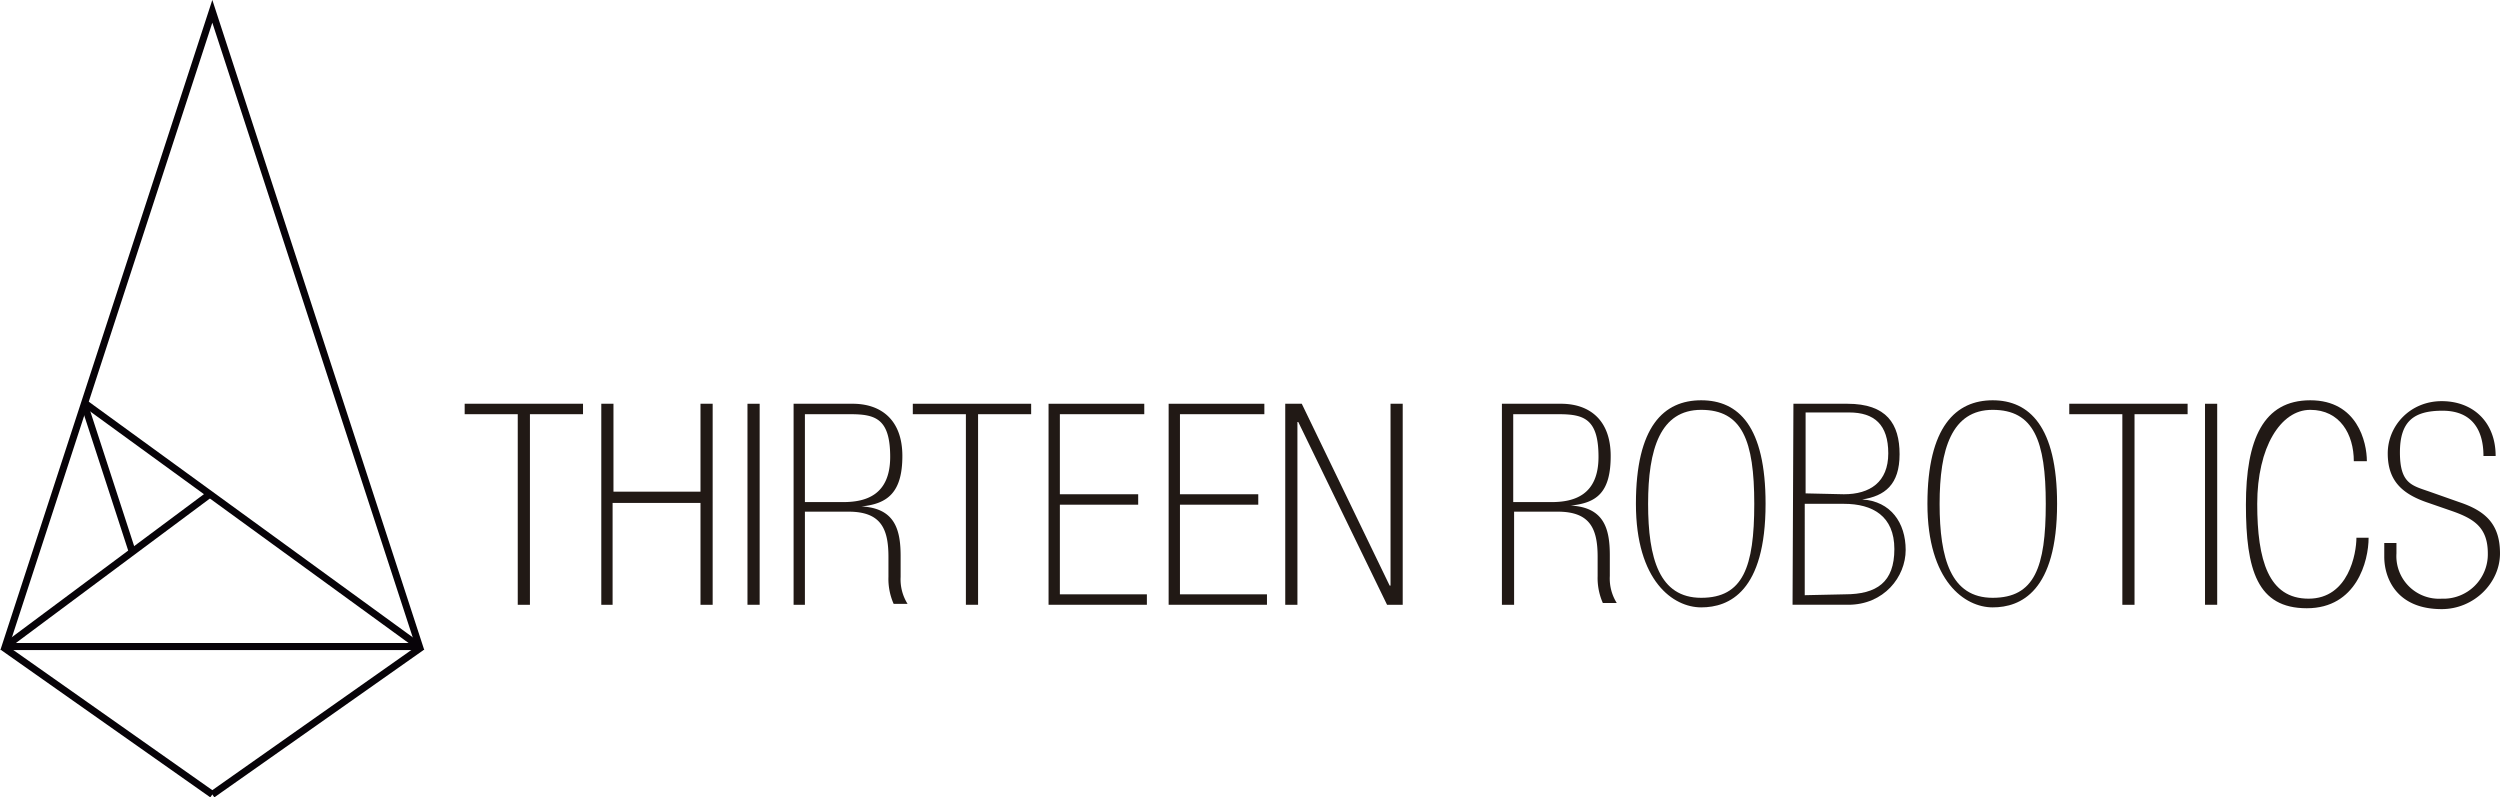 <svg id="Camada_1" data-name="Camada 1" xmlns="http://www.w3.org/2000/svg" viewBox="0 0 287.3 91.6"><defs><style>.cls-1{fill:none;stroke:#070308;stroke-miterlimit:10;stroke-width:0.81px;}.cls-2{fill:#211915;}</style></defs><title>logo_13_black</title><polygon class="cls-1" points="24.4 1.3 48.2 74.3 0.6 74.3 24.4 1.3"/><line class="cls-1" x1="9.7" y1="46.3" x2="48.2" y2="74.3"/><line class="cls-1" x1="0.6" y1="74.3" x2="24.1" y2="56.8"/><line class="cls-1" x1="9.7" y1="46.5" x2="15.2" y2="63.4"/><line class="cls-1" x1="0.4" y1="74.4" x2="24.4" y2="91.3"/><line class="cls-1" x1="24.4" y1="91.3" x2="48.4" y2="74.4"/><path class="cls-2" d="M59.5,47.6H53.4V46.4H67v1.2H60.9V69.5H59.5Z"/><path class="cls-2" d="M69.1,46.4h1.4V56.5H80.5V46.4h1.4V69.5H80.5V57.8H70.4V69.5H69.1Z"/><path class="cls-2" d="M85.9,46.4h1.4V69.5H85.9Z"/><path class="cls-2" d="M91.2,46.4h6.8c3.2,0,5.7,1.8,5.7,6S102,57.9,99,58.2h0c3.8.2,4.5,2.6,4.5,5.7v2.4a5.3,5.3,0,0,0,.8,3.1h-1.6a7.1,7.1,0,0,1-.6-3.1V64c0-3.3-.9-5.2-4.6-5.2h-5V69.5H91.2Zm5.7,11.3c2.6,0,5.4-.8,5.4-5.2s-1.7-4.9-4.6-4.9H92.5V57.7Z"/><path class="cls-2" d="M111,47.6h-6.1V46.4h13.6v1.2h-6.1V69.5H111Z"/><path class="cls-2" d="M120.5,46.4h11v1.2h-9.7v9.2h9v1.2h-9V68.3h10v1.2H120.5Z"/><path class="cls-2" d="M134.3,46.4h11v1.2h-9.7v9.2h9v1.2h-9V68.3h10v1.2H134.3Z"/><path class="cls-2" d="M149.6,46.4l10.1,20.9h.1V46.4h1.4V69.5h-1.8L149.2,48.5h-.1V69.5h-1.4V46.4Z"/><path class="cls-2" d="M172.6,46.4h6.8c3.2,0,5.7,1.8,5.7,6s-1.6,5.4-4.6,5.7h0c3.8.2,4.5,2.6,4.5,5.7v2.4a5.3,5.3,0,0,0,.8,3.1h-1.6a7.1,7.1,0,0,1-.6-3.1V64c0-3.3-.9-5.2-4.6-5.2h-5V69.5h-1.4Zm5.7,11.3c2.6,0,5.4-.8,5.4-5.2s-1.7-4.9-4.6-4.9h-5.2V57.7Z"/><path class="cls-2" d="M202.9,57.9c0,10.1-4.2,11.9-7.4,11.9s-7.5-3-7.5-11.9S191.2,46,195.5,46,202.9,49,202.9,57.9Zm-13.5,0c0,6.3,1.3,10.8,6.1,10.8s6.1-3.5,6.1-10.8-1.4-10.8-6.1-10.8S189.4,51.6,189.4,57.9Z"/><path class="cls-2" d="M206.1,46.4h6.2c4.5,0,6,2.3,6,5.8s-1.7,4.8-4.3,5.2h0c3.3.2,5,2.7,5,5.8s-2.5,6.3-6.6,6.3h-6.4Zm5.8,10.4c3,0,5.1-1.4,5.1-4.7s-1.6-4.7-4.5-4.7h-5v9.3Zm.1,11.5c3.7,0,5.7-1.4,5.7-5.2s-2.5-5.2-5.8-5.2h-4.5V68.4Z"/><path class="cls-2" d="M236.4,57.9c0,10.1-4.2,11.9-7.4,11.9s-7.5-3-7.5-11.9S224.8,46,229,46,236.4,49,236.4,57.9Zm-13.5,0c0,6.3,1.3,10.8,6.1,10.8s6.1-3.5,6.1-10.8-1.4-10.8-6.1-10.8S222.9,51.6,222.9,57.9Z"/><path class="cls-2" d="M243.9,47.6h-6.1V46.4h13.6v1.2h-6.1V69.5h-1.4Z"/><path class="cls-2" d="M253.4,46.4h1.4V69.5h-1.4Z"/><path class="cls-2" d="M270.5,53c0-3.1-1.6-5.9-5-5.9s-6.1,4.3-6.1,10.8,1.3,10.9,5.9,10.9,5.5-5.2,5.5-7h1.4c0,2.7-1.4,8.1-7.1,8.1s-7-4.4-7-11.9,2-12,7.4-12,6.5,4.8,6.5,7Z"/><path class="cls-2" d="M275.4,63.6a4.9,4.9,0,0,0,5.2,5.2,5.1,5.1,0,0,0,5.3-5.2c0-3-1.6-4-4.2-4.9l-2.6-.9c-3-1-4.7-2.5-4.7-5.7s2.6-6,6.2-6,6.2,2.4,6.2,6.3h-1.4c0-3.1-1.4-5.2-4.7-5.2s-4.9,1.2-4.9,4.8,1.4,3.8,3.4,4.5l3.4,1.2c3,1,4.7,2.5,4.7,5.9s-3,6.4-6.7,6.4c-5.3,0-6.6-3.7-6.6-6V62.4h1.4Z"/></svg>